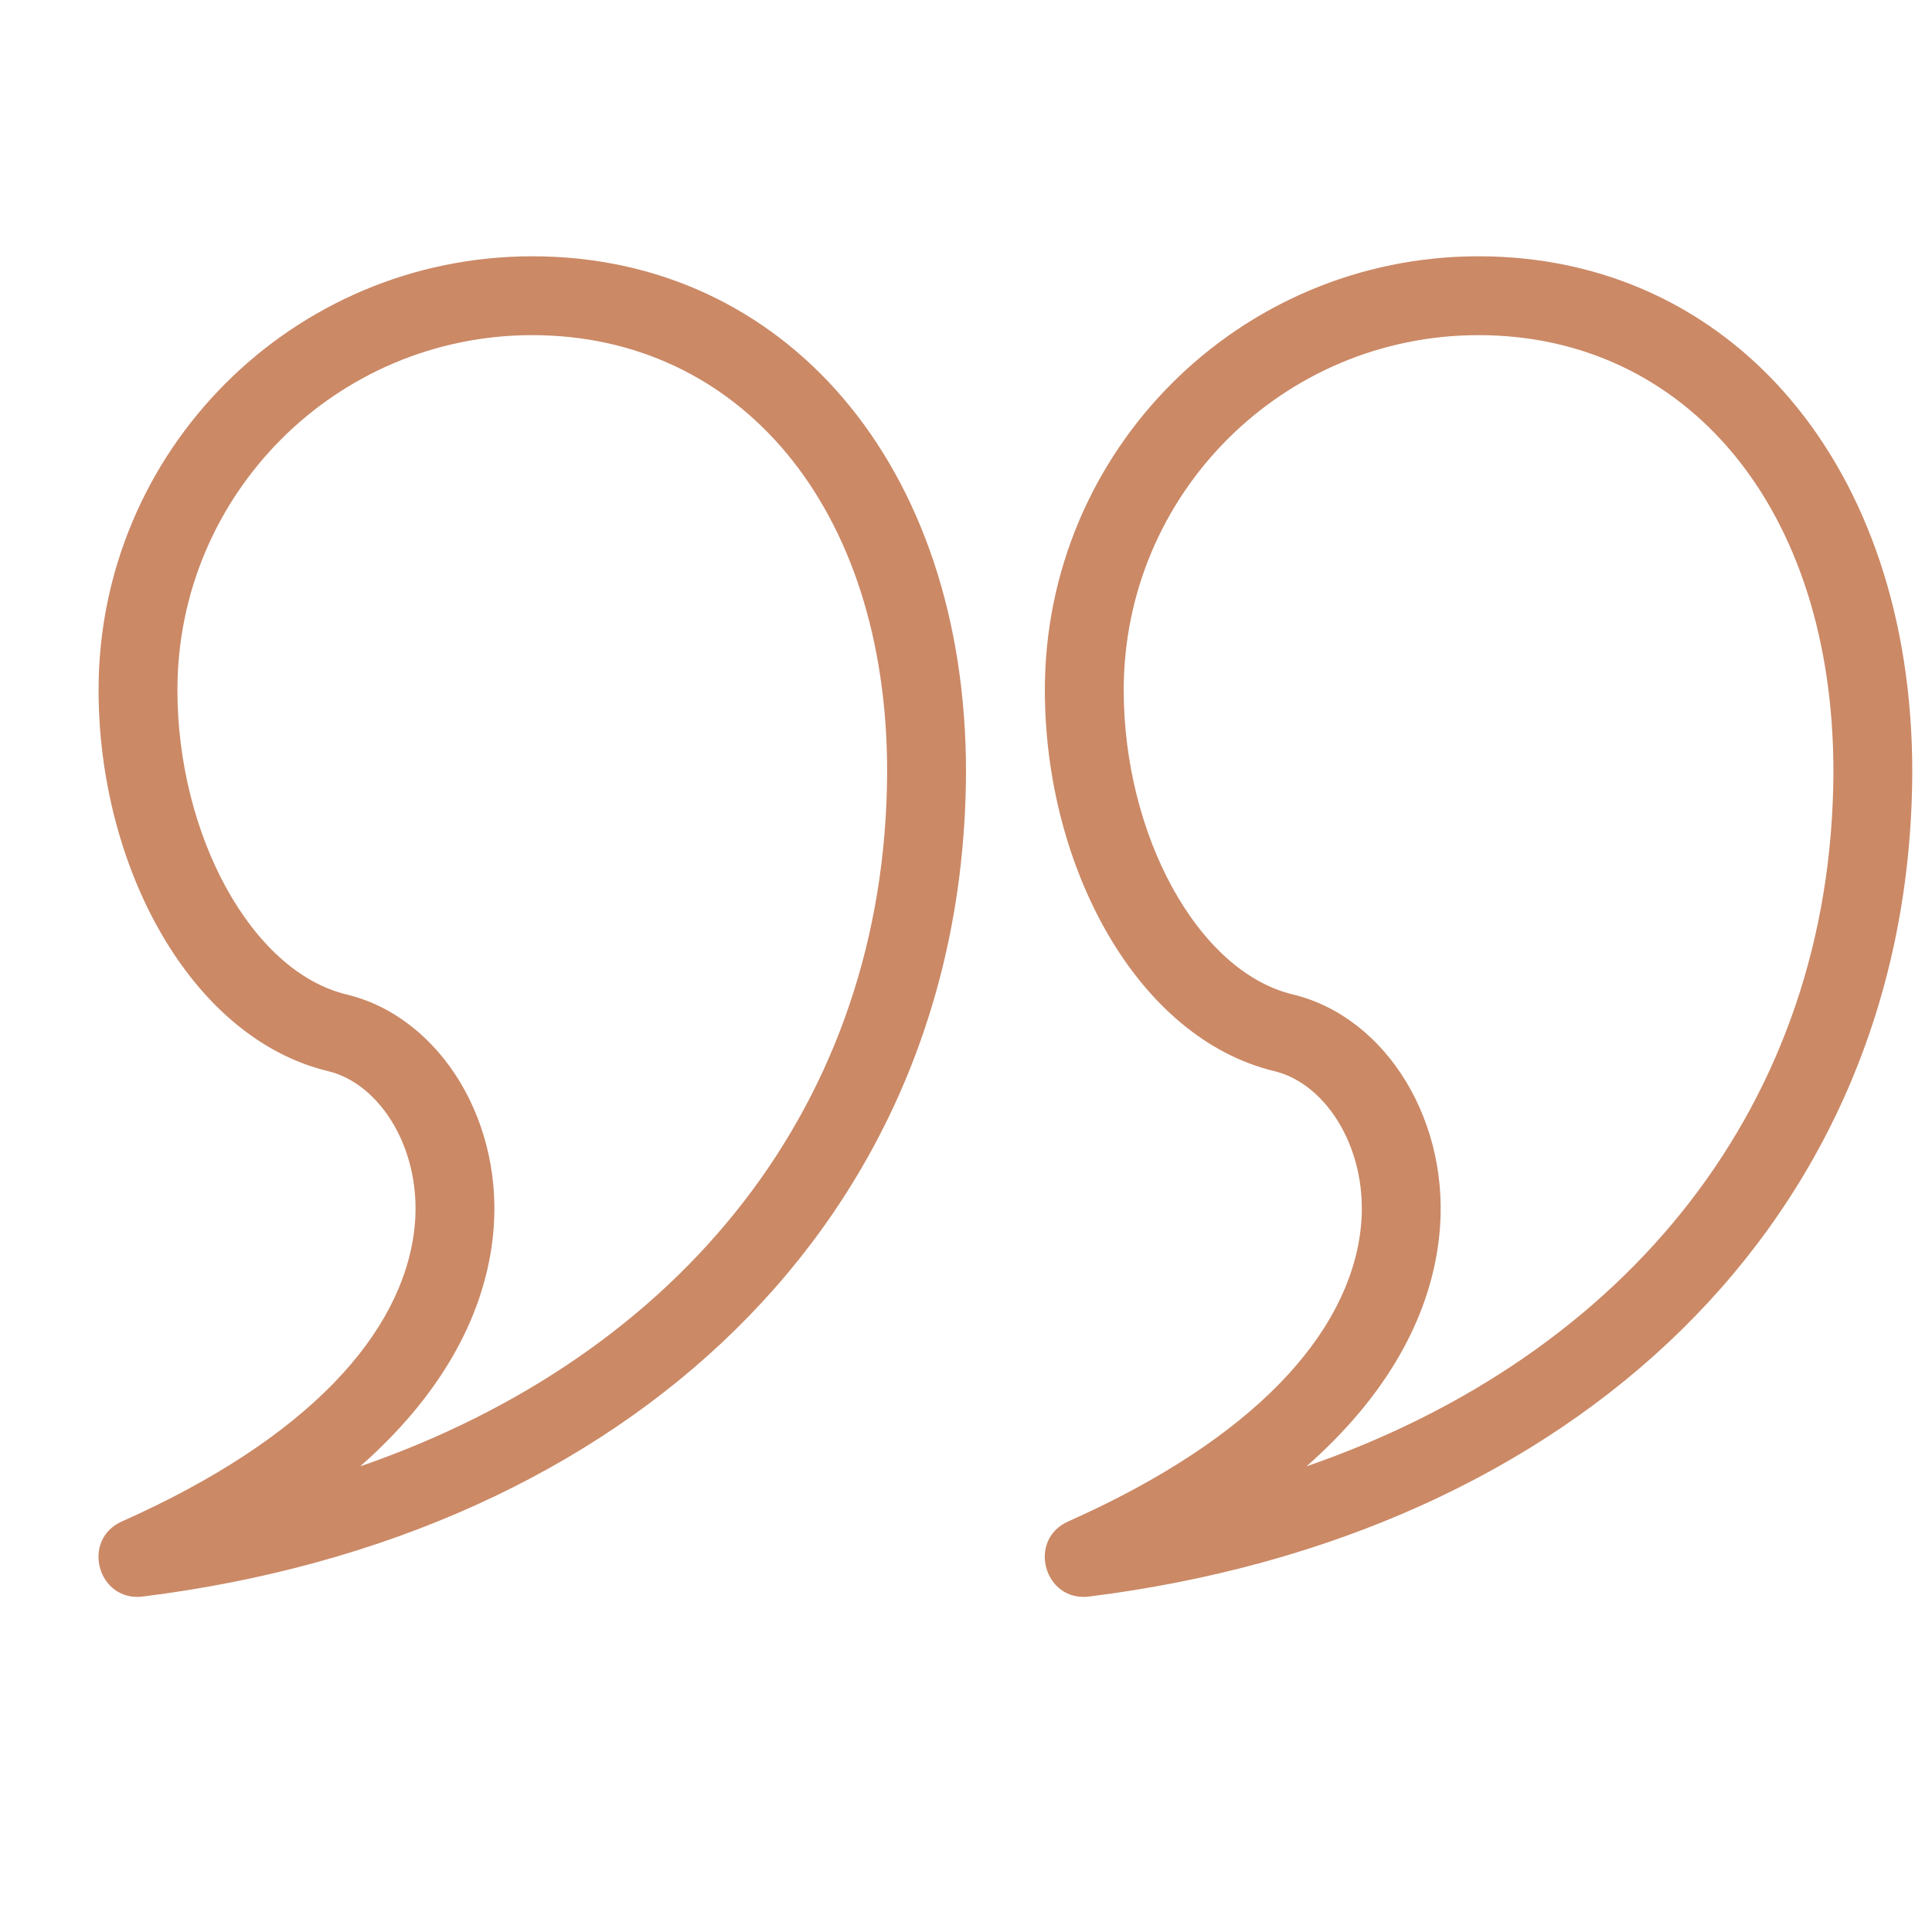 <svg width="40" height="40" viewBox="0 0 49 48" fill="none" xmlns="http://www.w3.org/2000/svg">
<g clip-path="url(#clip0_100_2255)">
<path d="M12.495 30.918C12.837 27.985 11.167 25.293 8.79 24.722C6.37 24.141 4.5 20.665 4.5 17C4.5 12.029 8.53 8 13.5 8C18.72 8 22.5 12.323 22.5 19.076C22.47 27.486 17.277 33.877 9.135 36.69C11.133 34.932 12.256 32.962 12.495 30.918ZM13.5 6C7.425 6 2.5 10.925 2.5 17C2.5 21.487 4.836 25.829 8.322 26.667C9.667 26.99 10.738 28.715 10.508 30.686C10.2 33.323 7.815 35.987 3.094 38.086C2.043 38.554 2.483 40.135 3.624 39.992C15.93 38.452 24.459 30.43 24.5 19.08C24.5 11.274 19.889 6 13.5 6Z" fill="#CB8966"/>
<path d="M36.495 30.918C36.837 27.985 35.167 25.293 32.79 24.722C30.37 24.141 28.5 20.665 28.5 17C28.5 12.029 32.53 8 37.5 8C42.72 8 46.5 12.323 46.5 19.076C46.47 27.486 41.277 33.877 33.135 36.69C35.133 34.932 36.256 32.962 36.495 30.918ZM37.5 6C31.425 6 26.5 10.925 26.5 17C26.5 21.487 28.836 25.829 32.322 26.667C33.667 26.99 34.738 28.715 34.508 30.686C34.2 33.323 31.815 35.987 27.094 38.086C26.043 38.554 26.483 40.135 27.624 39.992C39.929 38.452 48.459 30.43 48.5 19.08C48.5 11.274 43.889 6 37.5 6Z" fill="#CB8966"/>
</g>
<defs>
<clipPath id="clip0_100_2255">
<rect width="48" height="48" fill="white" transform="matrix(-1 0 0 1 48.5 0)"/>
</clipPath>
</defs>
</svg>
